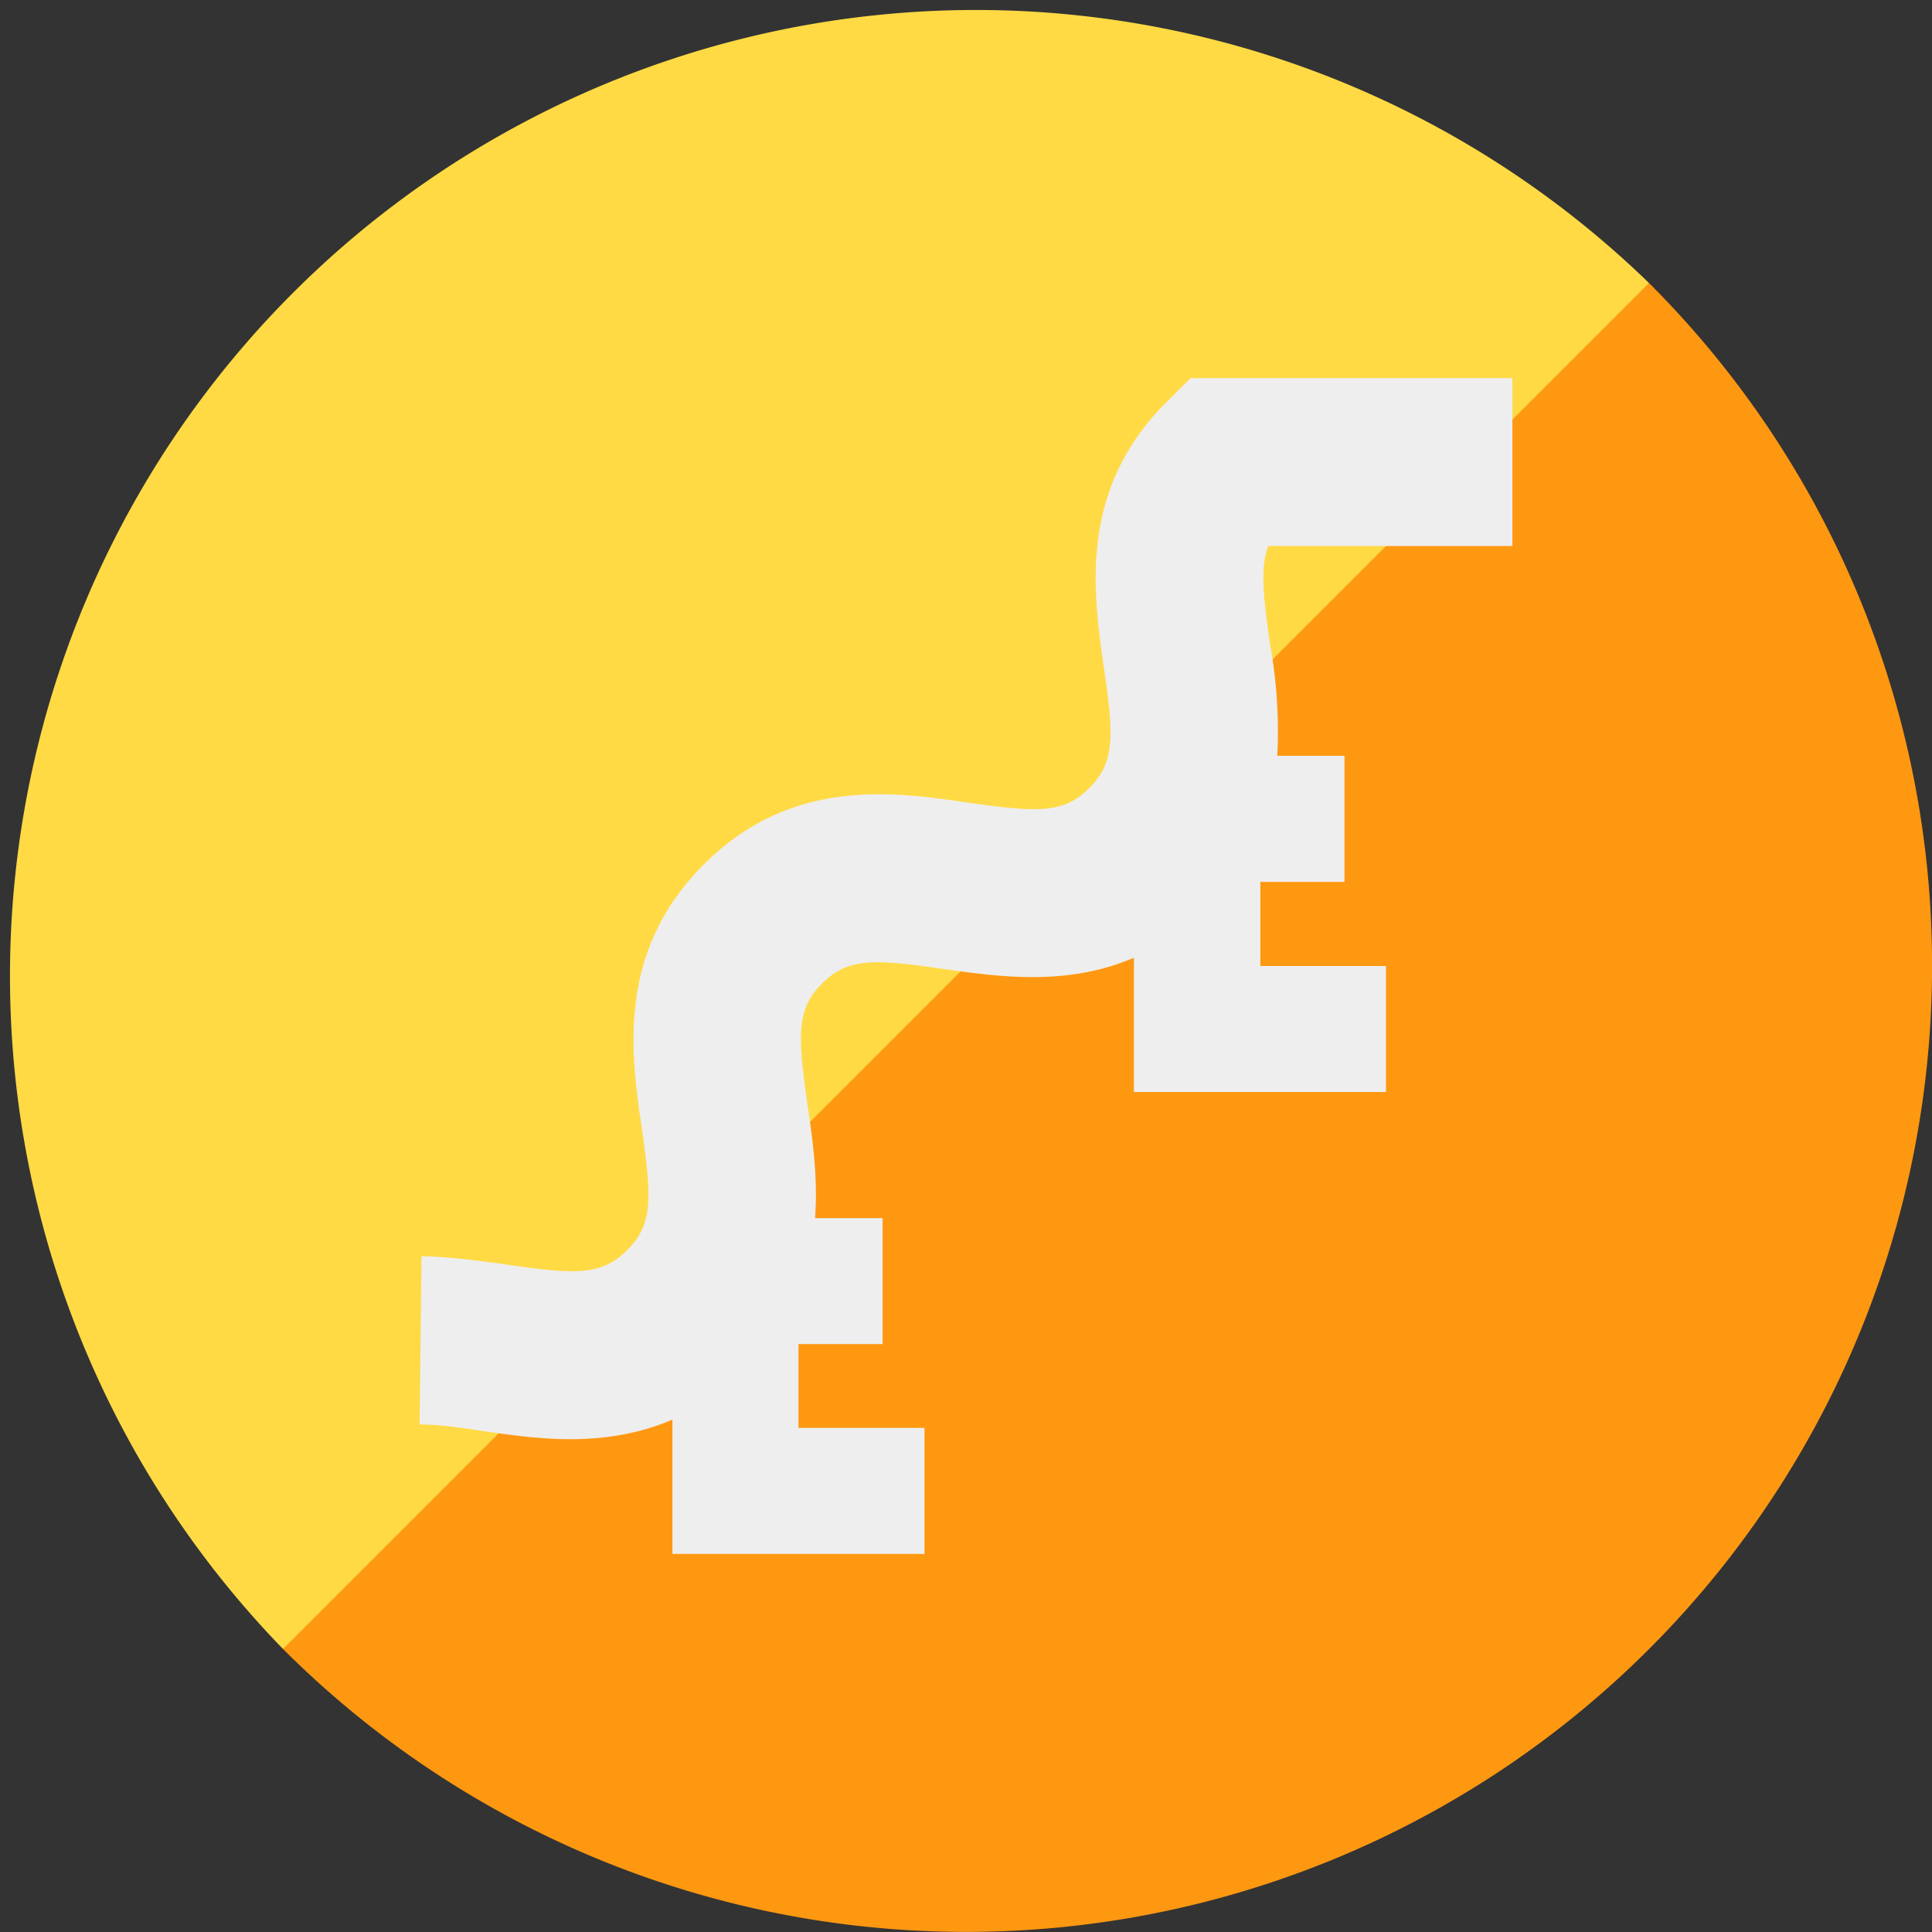<svg xmlns="http://www.w3.org/2000/svg" width="512" height="512" fill="none"><rect width="100%" height="100%" fill="#333333" stroke="none"/><g clip-path="url(#a)"><path fill="#FF9811" d="M437 75 224 224 75 437a256 256 0 0 0 437-178.2v-5.7A255.2 255.2 0 0 0 437 75Z"/><path fill="#FFDA44" d="M437 75 75 437A256 256 0 0 1 437 75Z"/></g><path fill="#EEE" d="M400.8 144.7v-44.5h-85.3l-6.5 6.5c-23.2 23.2-19.3 50.2-16.5 70 2.7 18.3 3 25.3-3.8 32.1-6.8 6.9-13.9 6.5-32.2 3.9-19.7-2.9-46.8-6.8-70 16.4-23.2 23.2-19.3 50.3-16.4 70 2.6 18.3 3 25.4-3.9 32.2-6.8 6.8-13.8 6.5-32.1 3.8-7.2-1-14.5-2-22.4-2.2l-.5 44.6c5 0 10.6.8 16.5 1.7 7 1 15 2.2 23.5 2.2 8.7 0 18-1.3 27-5.2v35.6H245v-33.4h-33.4v-22.2h22.3v-33.4H216c.8-10.8-.7-21.2-2-30-2.6-18.4-3-25.4 3.9-32.2 6.8-6.8 13.8-6.5 32.2-3.8 14.3 2 32.6 4.7 50.4-3v35.6h66.8V256H334v-22.3h22.3v-33.4h-17.8a130 130 0 0 0-2-30c-1.8-12.8-2.5-20-.4-25.6h64.7Z"/><defs><clipPath id="a"><path fill="#fff" d="M0 0h512v512H0z"/></clipPath></defs></svg>